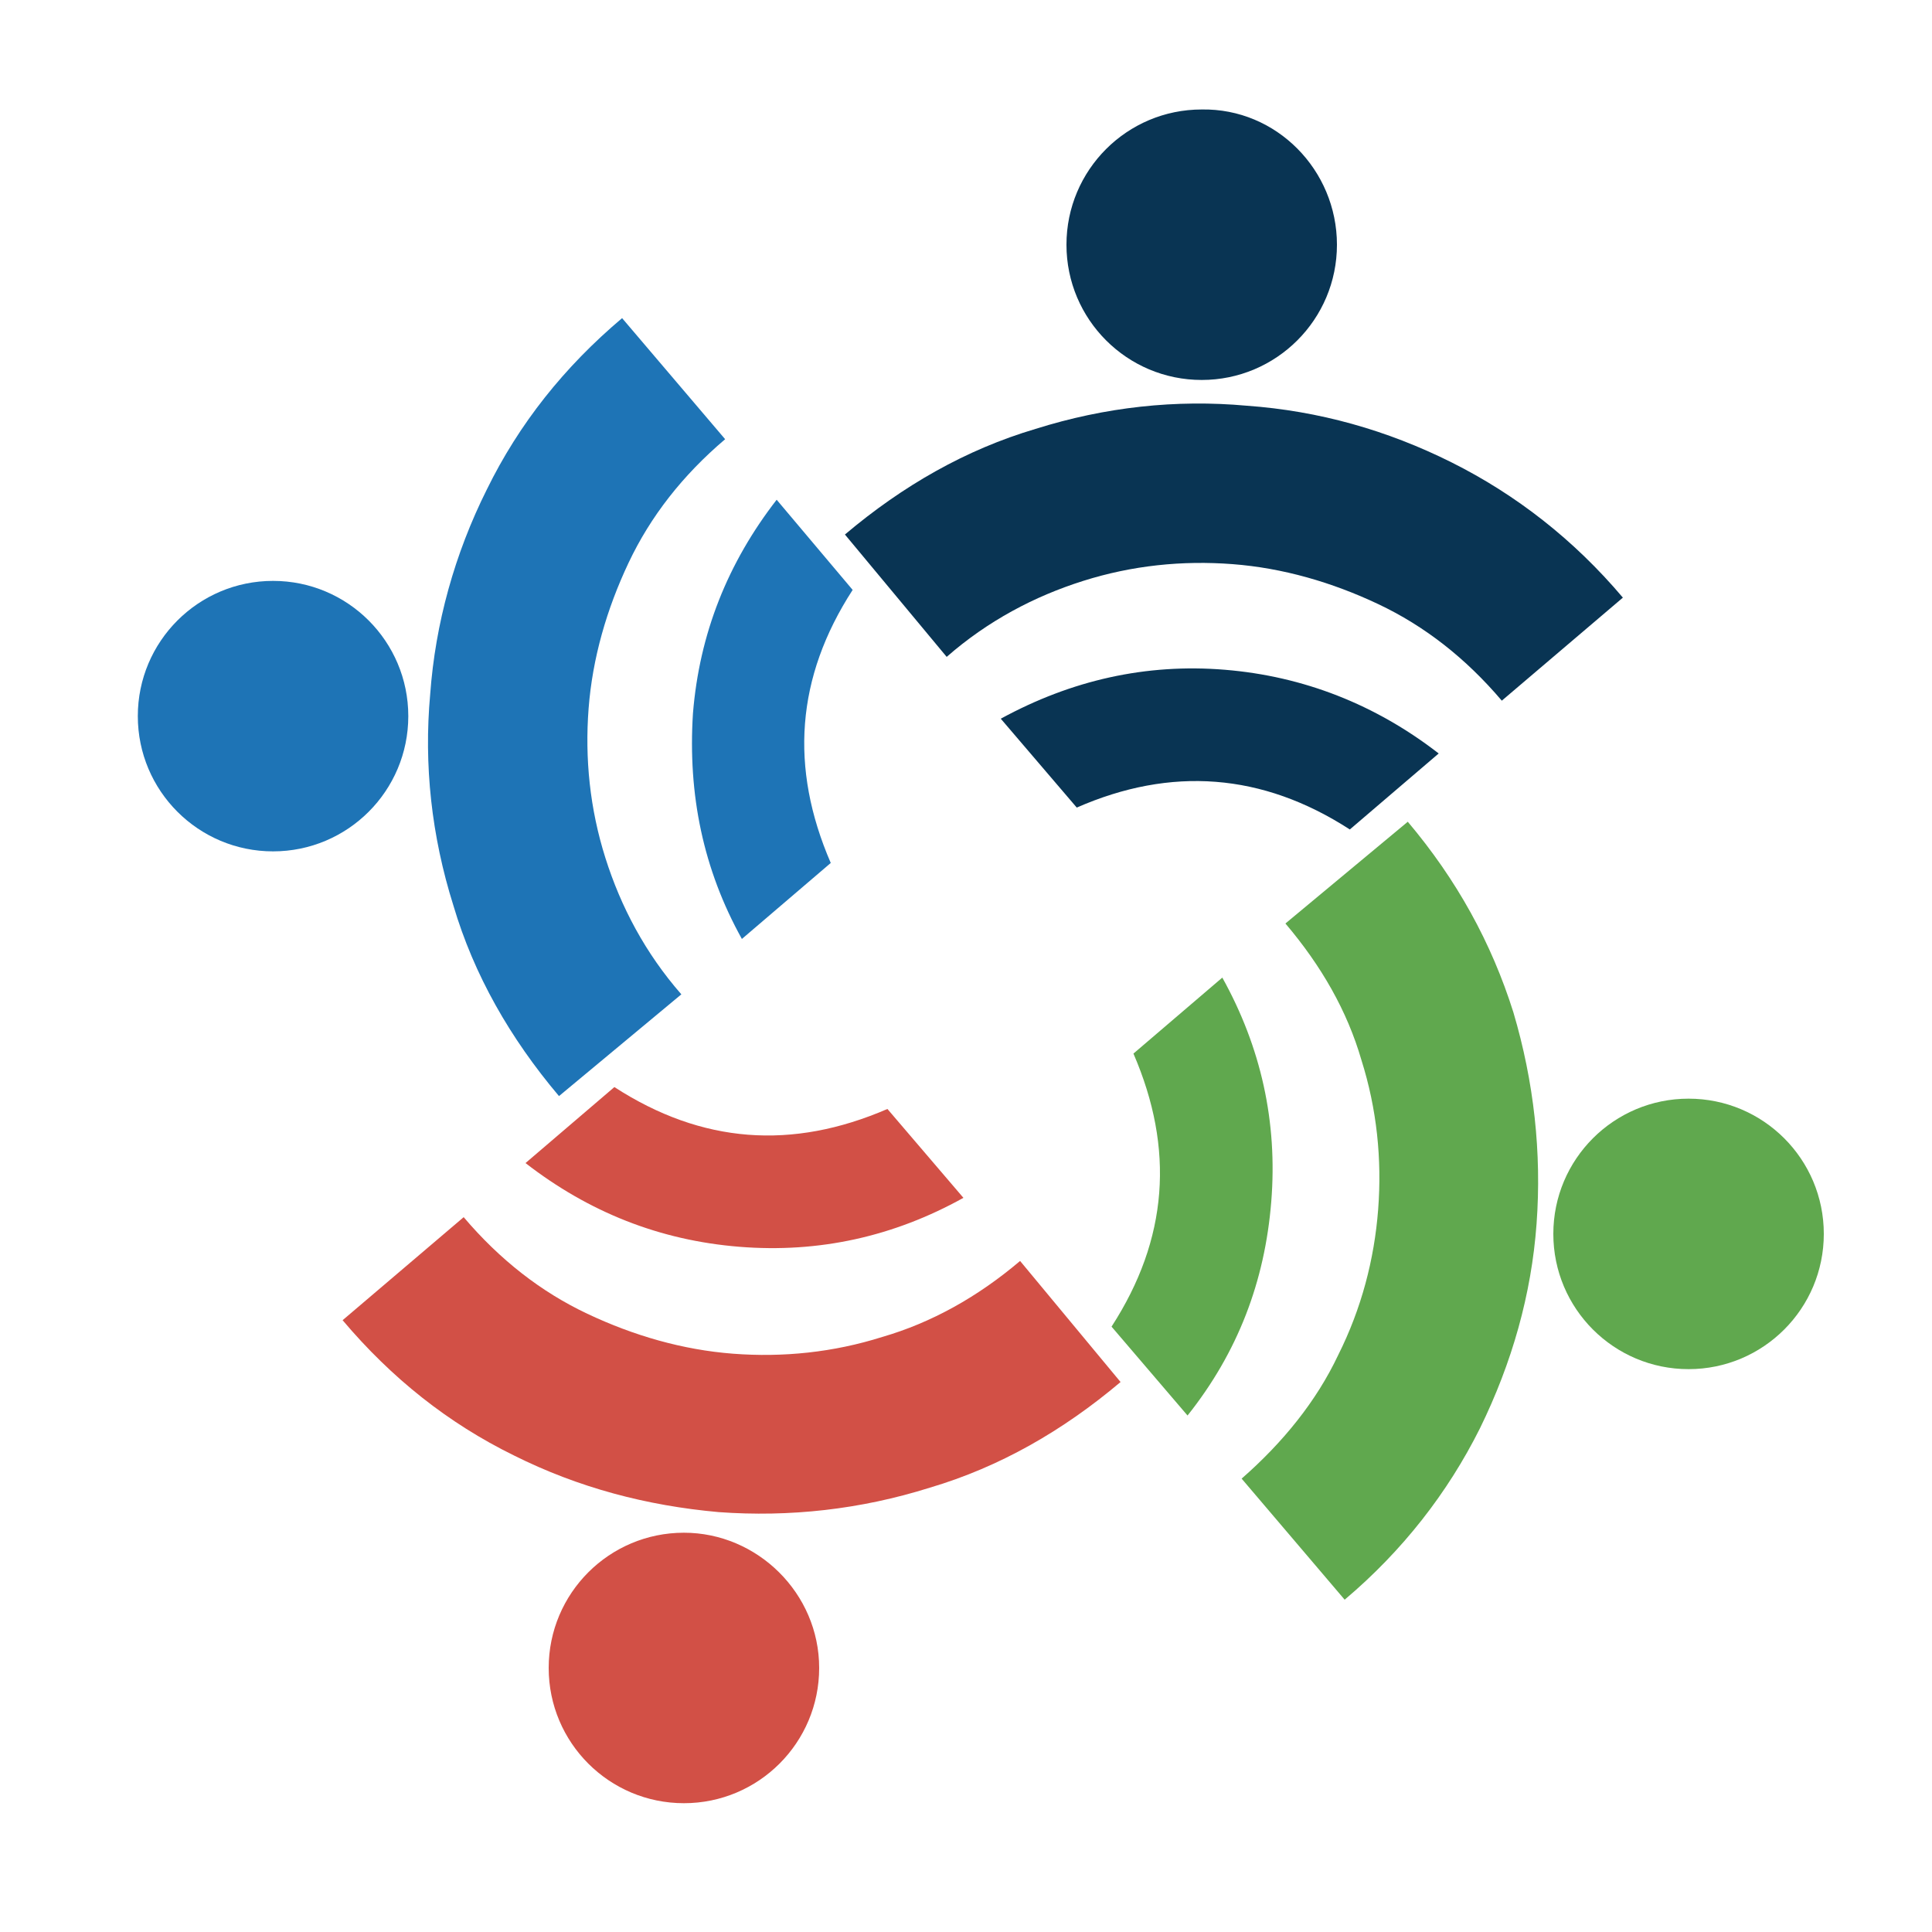 <?xml version="1.0" encoding="utf-8"?>
<!-- Generator: Adobe Illustrator 18.1.0, SVG Export Plug-In . SVG Version: 6.00 Build 0)  -->
<svg version="1.0" id="Layer_1" xmlns="http://www.w3.org/2000/svg" xmlns:xlink="http://www.w3.org/1999/xlink" x="0px" y="0px"
	 viewBox="0 0 150 150" enable-background="new 0 0 150 150" xml:space="preserve">
<g>
	<g>
		<g>
			<path fill="#093453" d="M65.6,41.5c4.5-3.8,9.4-6.6,14.8-8.2c5.4-1.7,10.9-2.3,16.4-1.8c5.6,0.4,10.9,1.9,15.9,4.4
				c5,2.5,9.5,6,13.3,10.5l-9.4,8c-2.8-3.3-6-5.8-9.6-7.5c-3.6-1.7-7.4-2.8-11.3-3.1c-3.9-0.3-7.8,0.1-11.6,1.3
				c-3.8,1.2-7.4,3.1-10.6,5.9L65.6,41.5z M77.7,55.8l5.9,6.9c7.3-3.2,14.4-2.7,21.2,1.7l6.9-5.9c-4.9-3.8-10.5-6-16.6-6.5
				C89,51.5,83.2,52.8,77.7,55.8z"/>
		</g>
	</g>
	<g>
		<g>
			<path fill="#60A84E" d="M98.7,93.3c-0.5,6.2-2.6,11.7-6.5,16.6l-5.9-6.9c4.4-6.8,4.9-13.8,1.7-21.2l6.9-5.9
				C97.9,81.3,99.2,87.1,98.7,93.3z M99.8,71.7c2.8,3.3,4.8,6.8,5.9,10.6c1.2,3.8,1.6,7.7,1.3,11.6c-0.3,3.9-1.3,7.7-3.1,11.3
				c-1.7,3.6-4.3,6.8-7.5,9.6l8,9.4c4.5-3.8,8-8.3,10.5-13.3c2.5-5.1,4-10.4,4.4-15.9c0.4-5.5-0.2-11-1.8-16.4
				c-1.7-5.4-4.4-10.3-8.2-14.8L99.8,71.7z"/>
		</g>
	</g>
	<g>
		<g>
			<path fill="#D25046" d="M87,107.3c-4.5,3.8-9.4,6.6-14.8,8.2c-5.4,1.7-10.9,2.3-16.4,1.9c-5.6-0.5-10.9-1.9-15.9-4.4
				c-5.1-2.5-9.5-6-13.3-10.5l9.4-8c2.8,3.3,6,5.8,9.6,7.5c3.6,1.7,7.4,2.8,11.3,3.1c3.9,0.3,7.8-0.1,11.6-1.3
				c3.8-1.1,7.4-3.1,10.7-5.9L87,107.3z M74.8,93l-5.9-6.9c-7.4,3.2-14.4,2.7-21.2-1.7l-6.9,5.9c4.9,3.8,10.4,6,16.6,6.5
				C63.6,97.3,69.4,96,74.8,93z"/>
		</g>
	</g>
	<g>
		<g>
			<path fill="#1E74B6" d="M43.4,85.1c-3.8-4.5-6.6-9.4-8.2-14.8c-1.7-5.4-2.3-10.9-1.8-16.4c0.4-5.5,1.9-10.9,4.4-15.9
				c2.5-5.1,6-9.5,10.5-13.3l8,9.4c-3.3,2.8-5.8,6-7.5,9.6c-1.7,3.6-2.8,7.4-3.1,11.3c-0.3,3.9,0.1,7.8,1.3,11.6
				c1.2,3.8,3.1,7.4,5.9,10.6L43.4,85.1z M57.6,72.9l6.9-5.9c-3.2-7.4-2.7-14.4,1.7-21.2l-5.9-7c-3.8,4.9-6,10.4-6.5,16.6
				C53.4,61.7,54.6,67.5,57.6,72.9z"/>
		</g>
	</g>
	<path fill="#093453" d="M103.8,19c0,5.8-4.7,10.5-10.5,10.5c-5.8,0-10.5-4.7-10.5-10.5c0-5.8,4.7-10.5,10.5-10.5
		C99.1,8.4,103.8,13.2,103.8,19z"/>
	<path fill="#60A84E" d="M141.6,95.8c0,5.8-4.7,10.5-10.5,10.5c-5.8,0-10.5-4.7-10.5-10.5c0-5.8,4.7-10.5,10.5-10.5
		C136.9,85.3,141.6,90,141.6,95.8z"/>
	<path fill="#D25046" d="M63.6,129.5c0,5.8-4.7,10.5-10.5,10.5c-5.8,0-10.5-4.7-10.5-10.5c0-5.8,4.7-10.5,10.5-10.5
		C58.8,119,63.6,123.7,63.6,129.5z"/>
	<path fill="#1E74B6" d="M31.7,55.6c0,5.8-4.7,10.5-10.5,10.5c-5.8,0-10.5-4.7-10.5-10.5c0-5.8,4.7-10.5,10.5-10.5
		C27,45.1,31.7,49.8,31.7,55.6z"/>
</g>
</svg>
